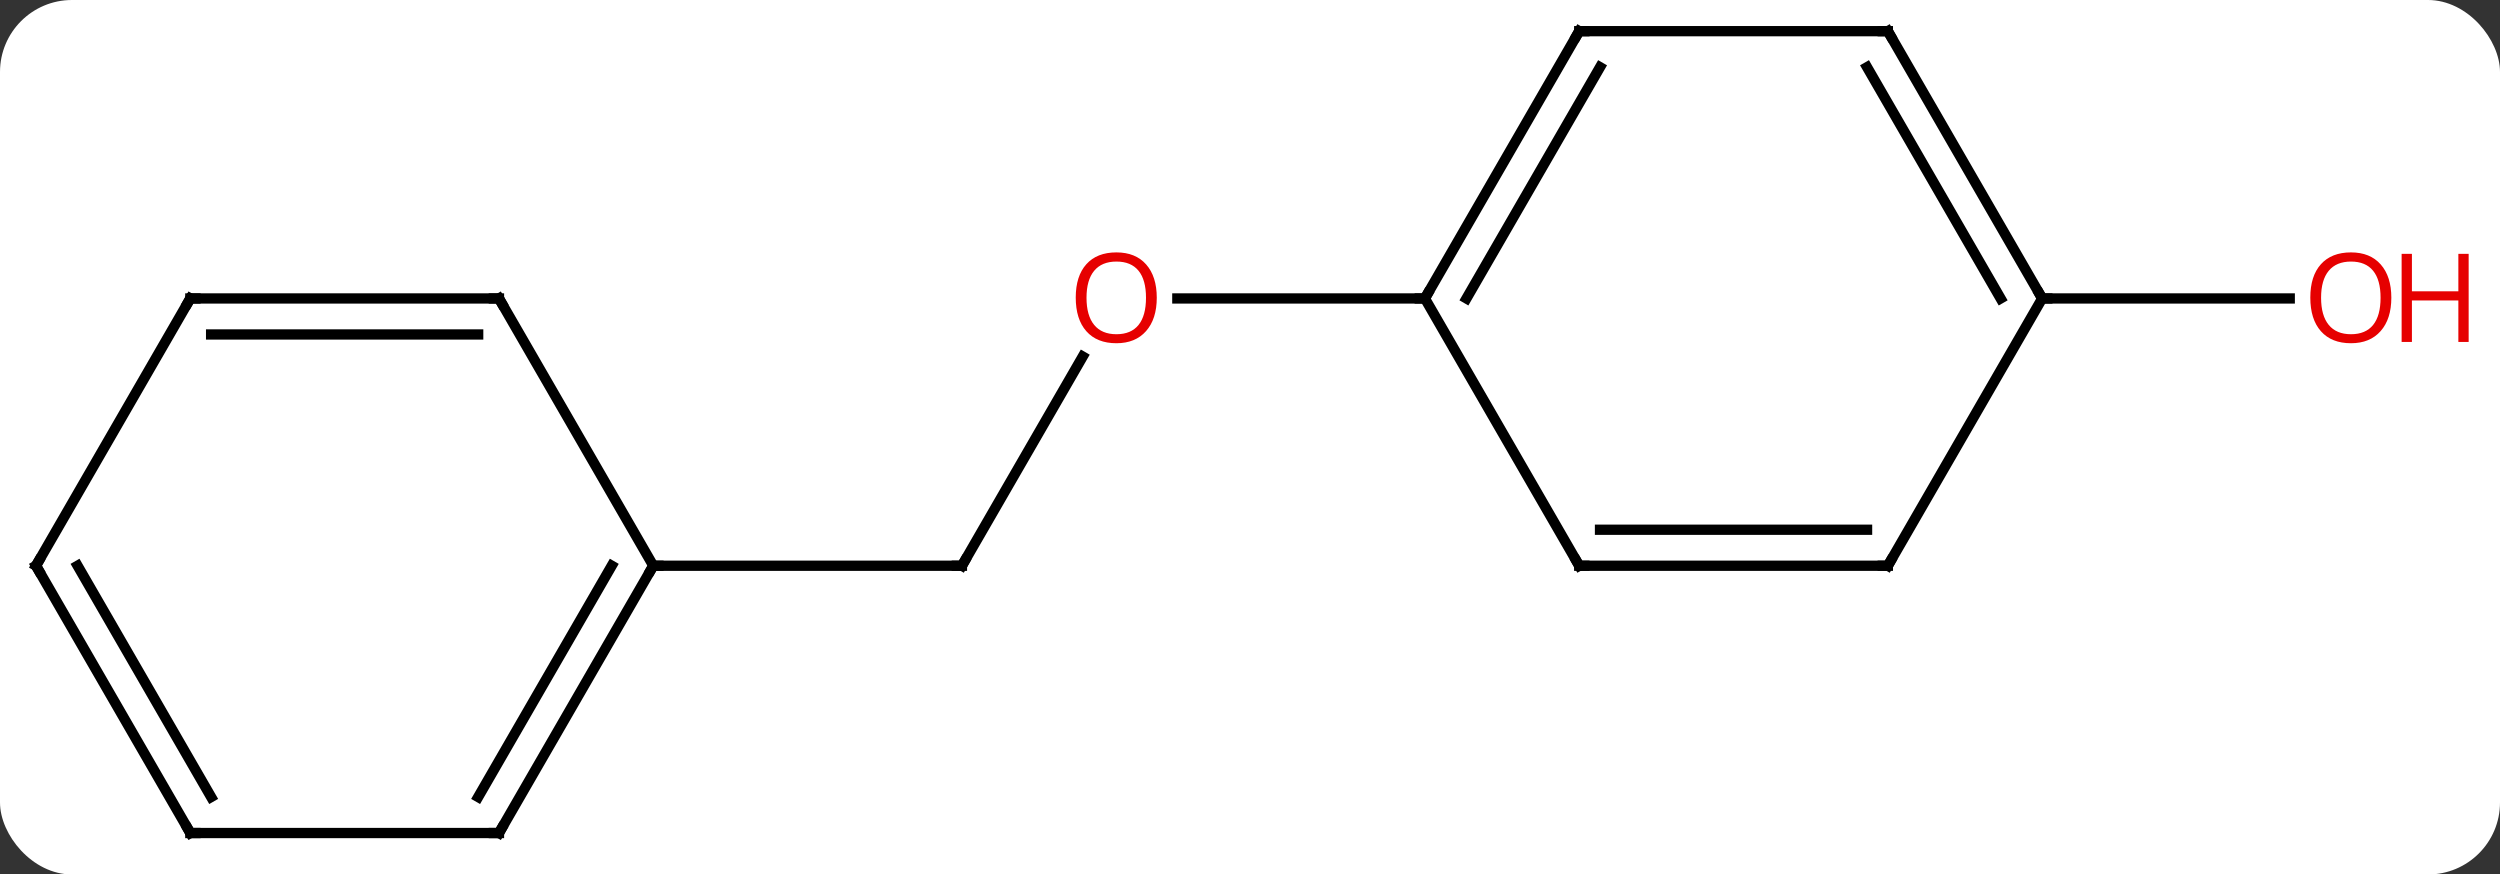 <svg width="243" viewBox="0 0 243 85" style="fill-opacity:1; color-rendering:auto; color-interpolation:auto; text-rendering:auto; stroke:black; stroke-linecap:square; stroke-miterlimit:10; shape-rendering:auto; stroke-opacity:1; fill:black; stroke-dasharray:none; font-weight:normal; stroke-width:1; font-family:'Open Sans'; font-style:normal; stroke-linejoin:miter; font-size:12; stroke-dashoffset:0; image-rendering:auto;" height="85" class="cas-substance-image" xmlns:xlink="http://www.w3.org/1999/xlink" xmlns="http://www.w3.org/2000/svg"><rect x="0" y="0" width="243" height="85" fill="#333333" stroke="none"/><svg class="cas-substance-single-component"><rect y="0" x="0" width="243" stroke="none" ry="7" rx="7" height="85" fill="white" class="cas-substance-group"/><svg y="0" x="0" width="243" viewBox="0 0 243 85" style="fill:black;" height="85" class="cas-substance-single-component-image"><svg><g><g transform="translate(116,42)" style="text-rendering:geometricPrecision; color-rendering:optimizeQuality; color-interpolation:linearRGB; stroke-linecap:butt; image-rendering:optimizeQuality;"><line y2="12.99" y1="-7.342" x2="-22.5" x1="-10.761" style="fill:none;"/><line y2="-12.99" y1="-12.99" x2="22.5" x1="-1.562" style="fill:none;"/><line y2="12.99" y1="12.99" x2="-52.5" x1="-22.5" style="fill:none;"/><line y2="-12.99" y1="-12.99" x2="82.5" x1="106.562" style="fill:none;"/><line y2="-38.97" y1="-12.99" x2="37.5" x1="22.5" style="fill:none;"/><line y2="-35.47" y1="-12.99" x2="39.521" x1="26.541" style="fill:none;"/><line y2="12.99" y1="-12.99" x2="37.5" x1="22.5" style="fill:none;"/><line y2="-38.97" y1="-38.97" x2="67.5" x1="37.5" style="fill:none;"/><line y2="12.99" y1="12.99" x2="67.5" x1="37.5" style="fill:none;"/><line y2="9.49" y1="9.49" x2="65.479" x1="39.521" style="fill:none;"/><line y2="-12.99" y1="-38.97" x2="82.5" x1="67.5" style="fill:none;"/><line y2="-12.99" y1="-35.47" x2="78.459" x1="65.479" style="fill:none;"/><line y2="-12.99" y1="12.99" x2="82.5" x1="67.5" style="fill:none;"/><line y2="38.97" y1="12.99" x2="-67.5" x1="-52.5" style="fill:none;"/><line y2="35.47" y1="12.99" x2="-69.521" x1="-56.541" style="fill:none;"/><line y2="-12.99" y1="12.99" x2="-67.5" x1="-52.5" style="fill:none;"/><line y2="38.97" y1="38.97" x2="-97.5" x1="-67.5" style="fill:none;"/><line y2="-12.99" y1="-12.99" x2="-97.5" x1="-67.5" style="fill:none;"/><line y2="-9.49" y1="-9.49" x2="-95.479" x1="-69.521" style="fill:none;"/><line y2="12.99" y1="38.97" x2="-112.5" x1="-97.5" style="fill:none;"/><line y2="12.99" y1="35.47" x2="-108.459" x1="-95.479" style="fill:none;"/><line y2="12.99" y1="-12.99" x2="-112.5" x1="-97.5" style="fill:none;"/></g><g transform="translate(116,42)" style="fill:rgb(230,0,0); text-rendering:geometricPrecision; color-rendering:optimizeQuality; image-rendering:optimizeQuality; font-family:'Open Sans'; stroke:rgb(230,0,0); color-interpolation:linearRGB;"><path style="stroke:none;" d="M-3.562 -13.06 Q-3.562 -10.998 -4.602 -9.818 Q-5.641 -8.638 -7.484 -8.638 Q-9.375 -8.638 -10.406 -9.803 Q-11.438 -10.967 -11.438 -13.076 Q-11.438 -15.17 -10.406 -16.318 Q-9.375 -17.467 -7.484 -17.467 Q-5.625 -17.467 -4.594 -16.295 Q-3.562 -15.123 -3.562 -13.06 ZM-10.391 -13.06 Q-10.391 -11.326 -9.648 -10.42 Q-8.906 -9.513 -7.484 -9.513 Q-6.062 -9.513 -5.336 -10.412 Q-4.609 -11.31 -4.609 -13.06 Q-4.609 -14.795 -5.336 -15.685 Q-6.062 -16.576 -7.484 -16.576 Q-8.906 -16.576 -9.648 -15.678 Q-10.391 -14.779 -10.391 -13.06 Z"/></g><g transform="translate(116,42)" style="stroke-linecap:butt; text-rendering:geometricPrecision; color-rendering:optimizeQuality; image-rendering:optimizeQuality; font-family:'Open Sans'; color-interpolation:linearRGB; stroke-miterlimit:5;"><path style="fill:none;" d="M-22.25 12.557 L-22.5 12.99 L-23 12.99"/><path style="fill:rgb(230,0,0); stroke:none;" d="M116.438 -13.06 Q116.438 -10.998 115.398 -9.818 Q114.359 -8.638 112.516 -8.638 Q110.625 -8.638 109.594 -9.803 Q108.562 -10.967 108.562 -13.076 Q108.562 -15.17 109.594 -16.318 Q110.625 -17.467 112.516 -17.467 Q114.375 -17.467 115.406 -16.295 Q116.438 -15.123 116.438 -13.06 ZM109.609 -13.06 Q109.609 -11.326 110.352 -10.42 Q111.094 -9.513 112.516 -9.513 Q113.938 -9.513 114.664 -10.412 Q115.391 -11.31 115.391 -13.06 Q115.391 -14.795 114.664 -15.685 Q113.938 -16.576 112.516 -16.576 Q111.094 -16.576 110.352 -15.678 Q109.609 -14.779 109.609 -13.06 Z"/><path style="fill:rgb(230,0,0); stroke:none;" d="M123.953 -8.763 L122.953 -8.763 L122.953 -12.795 L118.438 -12.795 L118.438 -8.763 L117.438 -8.763 L117.438 -17.326 L118.438 -17.326 L118.438 -13.685 L122.953 -13.685 L122.953 -17.326 L123.953 -17.326 L123.953 -8.763 Z"/><path style="fill:none;" d="M22.75 -13.423 L22.5 -12.99 L22 -12.99"/><path style="fill:none;" d="M37.25 -38.537 L37.5 -38.97 L38 -38.97"/><path style="fill:none;" d="M37.25 12.557 L37.5 12.99 L38 12.99"/><path style="fill:none;" d="M67 -38.97 L67.5 -38.97 L67.75 -38.537"/><path style="fill:none;" d="M67 12.99 L67.5 12.99 L67.75 12.557"/><path style="fill:none;" d="M82.25 -13.423 L82.5 -12.99 L83 -12.99"/><path style="fill:none;" d="M-52.75 13.423 L-52.5 12.99 L-52 12.99"/><path style="fill:none;" d="M-67.25 38.537 L-67.5 38.97 L-68 38.97"/><path style="fill:none;" d="M-67.25 -12.557 L-67.5 -12.99 L-68 -12.99"/><path style="fill:none;" d="M-97 38.97 L-97.5 38.97 L-97.75 38.537"/><path style="fill:none;" d="M-97 -12.99 L-97.5 -12.99 L-97.75 -12.557"/><path style="fill:none;" d="M-112.25 13.423 L-112.5 12.99 L-112.25 12.557"/></g></g></svg></svg></svg></svg>